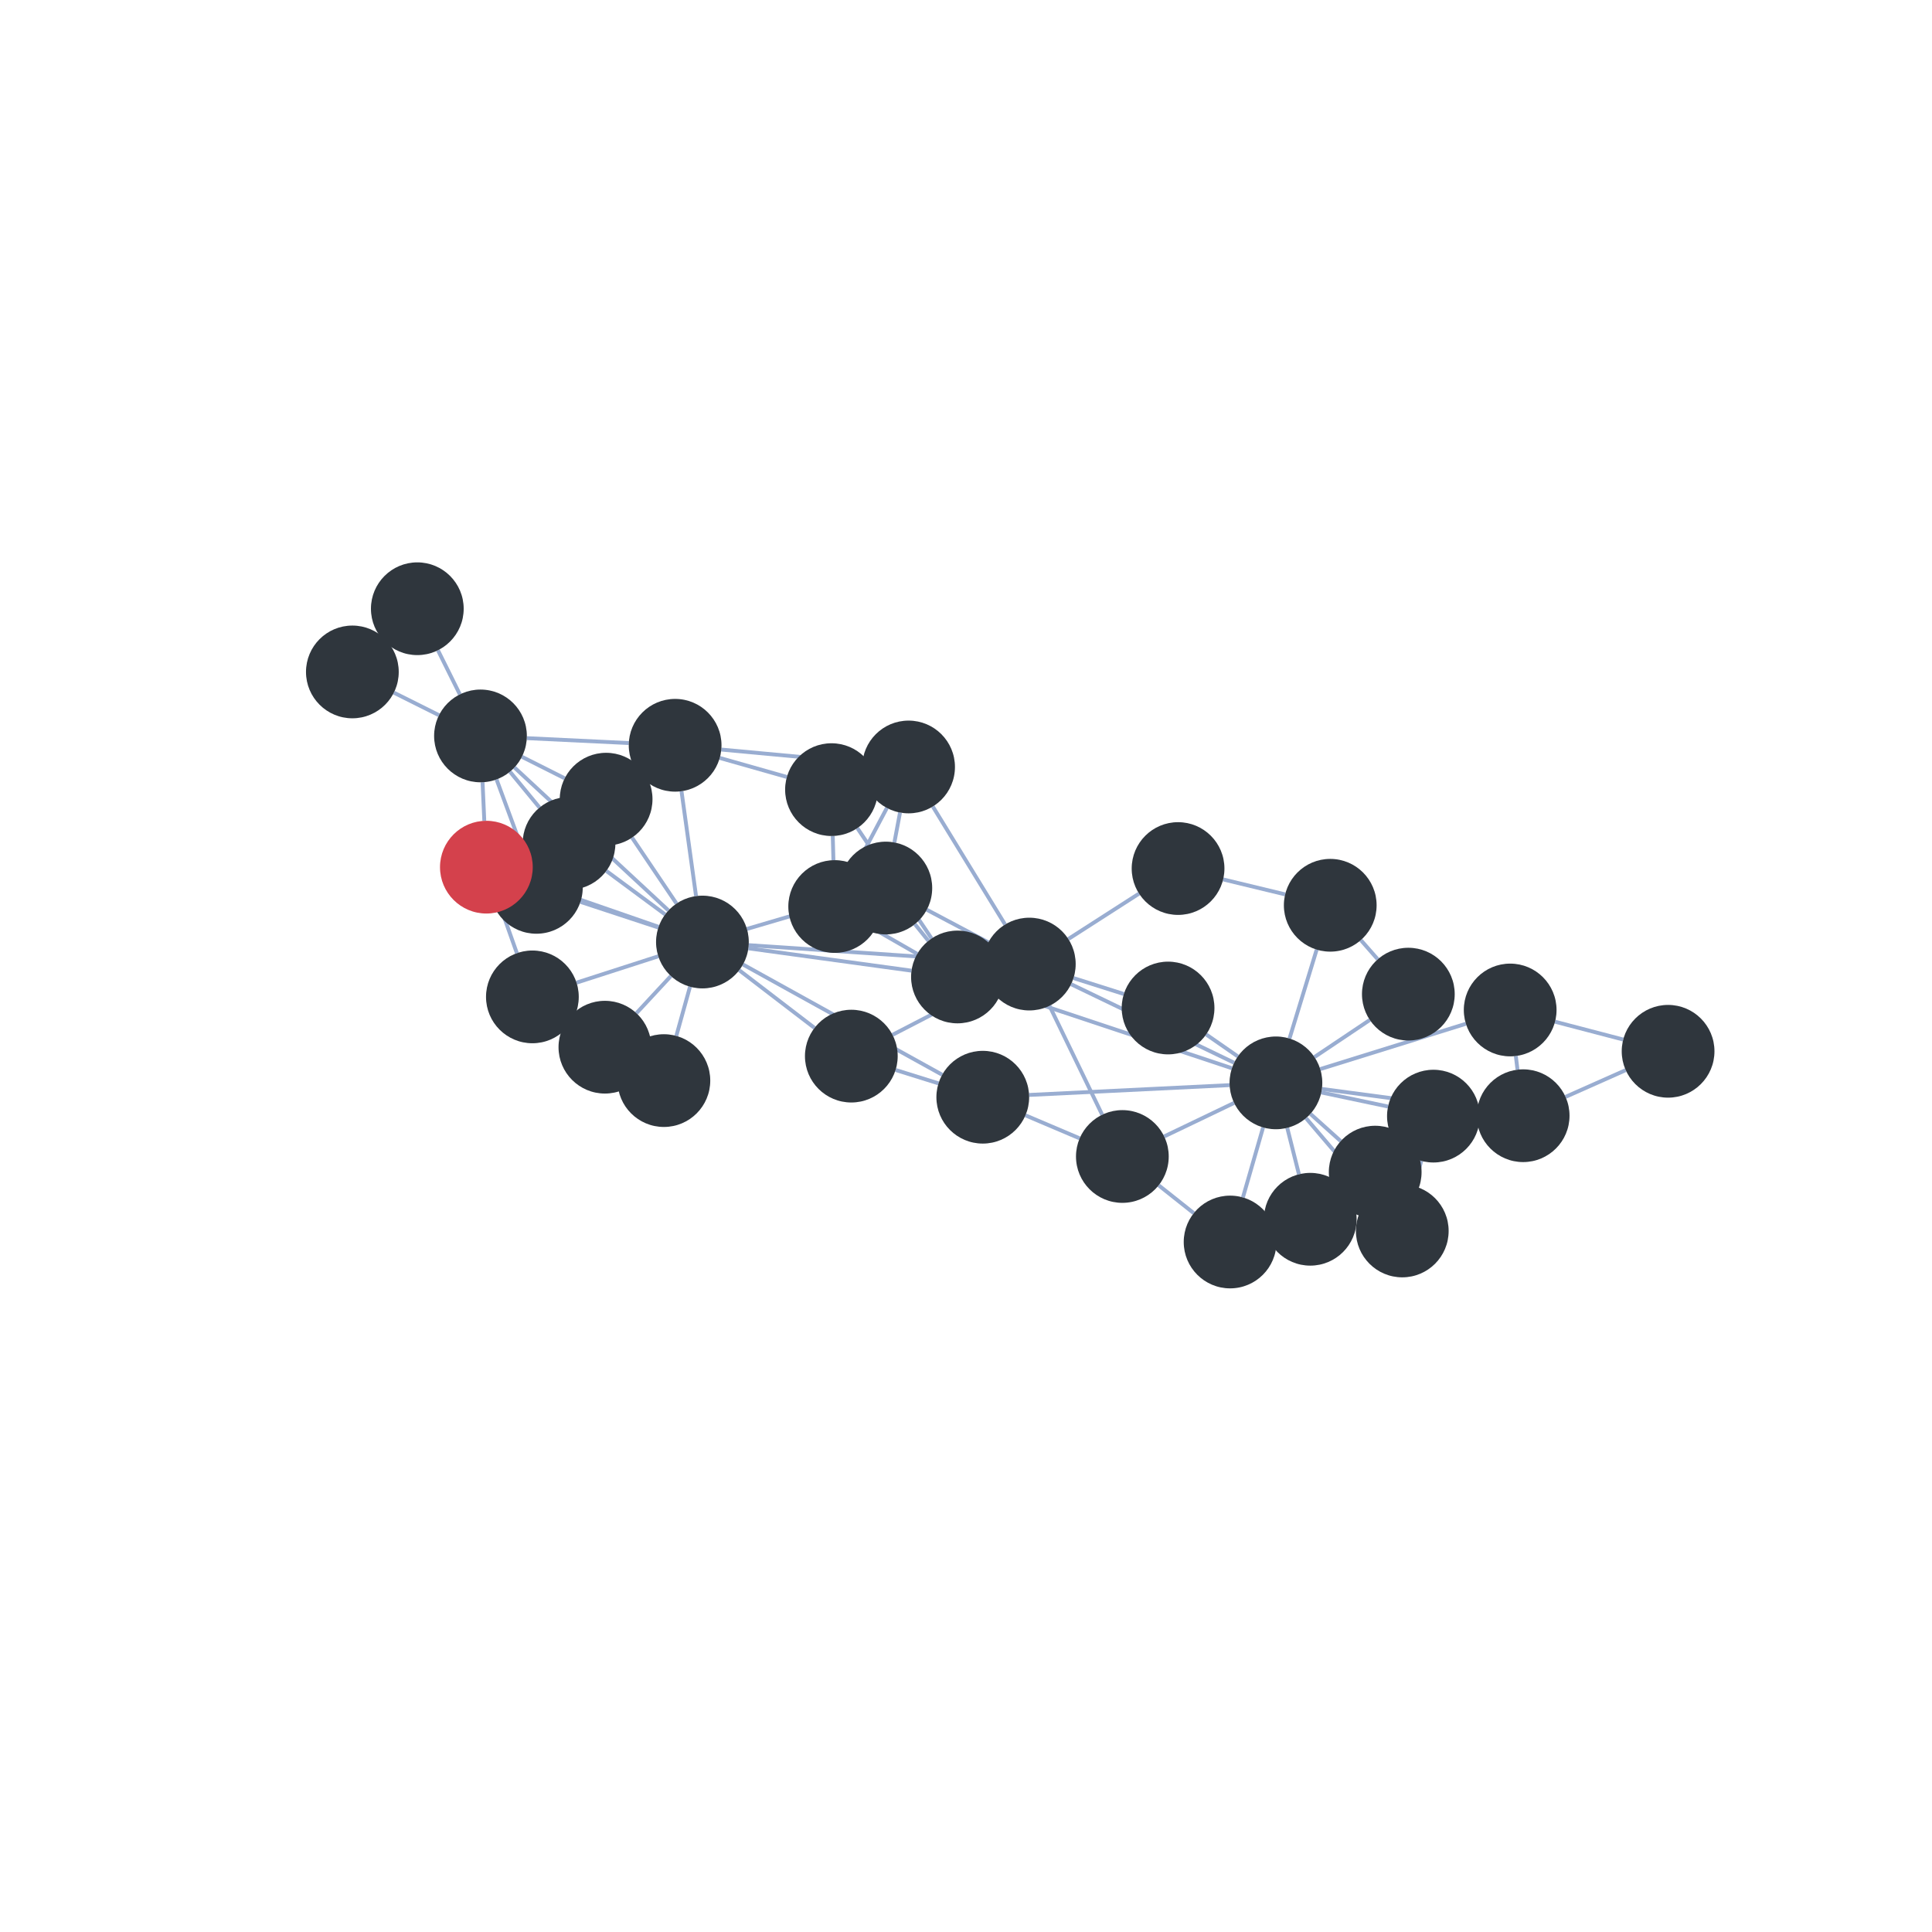 <svg xmlns="http://www.w3.org/2000/svg" width="500" height="500" style="background: transparent; position: absolute; outline: none;" color-interpolation-filters="sRGB" tabindex="1">
  <defs/>
  <g >
    <g fill="none">
      <g fill="none"/>
      <g fill="none">
        <g fill="none" marker-start="false" marker-end="false">
          <g fill="none" marker-start="false" marker-end="false" stroke="transparent" stroke-width="3"/>
          <g>
            <path fill="none" d="M 333.139,291.882 L 336.166,303.907" stroke-width="1" stroke="rgba(153,173,209,1)"/>
            <path fill="none" d="M 12,0 L 12,0" stroke-width="3" stroke="transparent"/>
          </g>
        </g>
        <g fill="none" marker-start="false" marker-end="false">
          <g fill="none" marker-start="false" marker-end="false" stroke="transparent" stroke-width="3"/>
          <g>
            <path fill="none" d="M 341.951,282.724 L 359.227,286.372" stroke-width="1" stroke="rgba(153,173,209,1)"/>
            <path fill="none" d="M 12,0 L 12,0" stroke-width="3" stroke="transparent"/>
          </g>
        </g>
        <g fill="none" marker-start="false" marker-end="false">
          <g fill="none" marker-start="false" marker-end="false" stroke="transparent" stroke-width="3"/>
          <g>
            <path fill="none" d="M 337.998,289.375 L 355.118,309.444" stroke-width="1" stroke="rgba(153,173,209,1)"/>
            <path fill="none" d="M 12,0 L 12,0" stroke-width="3" stroke="transparent"/>
          </g>
        </g>
        <g fill="none" marker-start="false" marker-end="false">
          <g fill="none" marker-start="false" marker-end="false" stroke="transparent" stroke-width="3"/>
          <g>
            <path fill="none" d="M 341.668,276.68 L 379.375,264.947" stroke-width="1" stroke="rgba(153,173,209,1)"/>
            <path fill="none" d="M 12,0 L 12,0" stroke-width="3" stroke="transparent"/>
          </g>
        </g>
        <g fill="none" marker-start="false" marker-end="false">
          <g fill="none" marker-start="false" marker-end="false" stroke="transparent" stroke-width="3"/>
          <g>
            <path fill="none" d="M 342.105,281.825 L 382.295,287.165" stroke-width="1" stroke="rgba(153,173,209,1)"/>
            <path fill="none" d="M 12,0 L 12,0" stroke-width="3" stroke="transparent"/>
          </g>
        </g>
        <g fill="none" marker-start="false" marker-end="false">
          <g fill="none" marker-start="false" marker-end="false" stroke="transparent" stroke-width="3"/>
          <g>
            <path fill="none" d="M 340.178,273.565 L 354.51,263.962" stroke-width="1" stroke="rgba(153,173,209,1)"/>
            <path fill="none" d="M 12,0 L 12,0" stroke-width="3" stroke="transparent"/>
          </g>
        </g>
        <g fill="none" marker-start="false" marker-end="false">
          <g fill="none" marker-start="false" marker-end="false" stroke="transparent" stroke-width="3"/>
          <g>
            <path fill="none" d="M 326.888,291.776 L 321.669,309.898" stroke-width="1" stroke="rgba(153,173,209,1)"/>
            <path fill="none" d="M 12,0 L 12,0" stroke-width="3" stroke="transparent"/>
          </g>
        </g>
        <g fill="none" marker-start="false" marker-end="false">
          <g fill="none" marker-start="false" marker-end="false" stroke="transparent" stroke-width="3"/>
          <g>
            <path fill="none" d="M 320.351,273.403 L 312.154,267.714" stroke-width="1" stroke="rgba(153,173,209,1)"/>
            <path fill="none" d="M 12,0 L 12,0" stroke-width="3" stroke="transparent"/>
          </g>
        </g>
        <g fill="none" marker-start="false" marker-end="false">
          <g fill="none" marker-start="false" marker-end="false" stroke="transparent" stroke-width="3"/>
          <g>
            <path fill="none" d="M 319.398,275.038 L 277.195,254.709" stroke-width="1" stroke="rgba(153,173,209,1)"/>
            <path fill="none" d="M 12,0 L 12,0" stroke-width="3" stroke="transparent"/>
          </g>
        </g>
        <g fill="none" marker-start="false" marker-end="false">
          <g fill="none" marker-start="false" marker-end="false" stroke="transparent" stroke-width="3"/>
          <g>
            <path fill="none" d="M 318.224,280.831 L 266.325,283.371" stroke-width="1" stroke="rgba(153,173,209,1)"/>
            <path fill="none" d="M 12,0 L 12,0" stroke-width="3" stroke="transparent"/>
          </g>
        </g>
        <g fill="none" marker-start="false" marker-end="false">
          <g fill="none" marker-start="false" marker-end="false" stroke="transparent" stroke-width="3"/>
          <g>
            <path fill="none" d="M 333.719,268.77 L 340.757,245.758" stroke-width="1" stroke="rgba(153,173,209,1)"/>
            <path fill="none" d="M 12,0 L 12,0" stroke-width="3" stroke="transparent"/>
          </g>
        </g>
        <g fill="none" marker-start="false" marker-end="false">
          <g fill="none" marker-start="false" marker-end="false" stroke="transparent" stroke-width="3"/>
          <g>
            <path fill="none" d="M 319.389,285.433 L 301.287,294.111" stroke-width="1" stroke="rgba(153,173,209,1)"/>
            <path fill="none" d="M 12,0 L 12,0" stroke-width="3" stroke="transparent"/>
          </g>
        </g>
        <g fill="none" marker-start="false" marker-end="false">
          <g fill="none" marker-start="false" marker-end="false" stroke="transparent" stroke-width="3"/>
          <g>
            <path fill="none" d="M 339.133,288.269 L 346.977,295.322" stroke-width="1" stroke="rgba(153,173,209,1)"/>
            <path fill="none" d="M 12,0 L 12,0" stroke-width="3" stroke="transparent"/>
          </g>
        </g>
        <g fill="none" marker-start="false" marker-end="false">
          <g fill="none" marker-start="false" marker-end="false" stroke="transparent" stroke-width="3"/>
          <g>
            <path fill="none" d="M 318.823,276.459 L 259.177,256.625" stroke-width="1" stroke="rgba(153,173,209,1)"/>
            <path fill="none" d="M 12,0 L 12,0" stroke-width="3" stroke="transparent"/>
          </g>
        </g>
        <g fill="none" marker-start="false" marker-end="false">
          <g fill="none" marker-start="false" marker-end="false" stroke="transparent" stroke-width="3"/>
          <g>
            <path fill="none" d="M 367.827,300.433 L 366.048,306.992" stroke-width="1" stroke="rgba(153,173,209,1)"/>
            <path fill="none" d="M 12,0 L 12,0" stroke-width="3" stroke="transparent"/>
          </g>
        </g>
        <g fill="none" marker-start="false" marker-end="false">
          <g fill="none" marker-start="false" marker-end="false" stroke="transparent" stroke-width="3"/>
          <g>
            <path fill="none" d="M 392.295,273.293 L 392.729,276.834" stroke-width="1" stroke="rgba(153,173,209,1)"/>
            <path fill="none" d="M 12,0 L 12,0" stroke-width="3" stroke="transparent"/>
          </g>
        </g>
        <g fill="none" marker-start="false" marker-end="false">
          <g fill="none" marker-start="false" marker-end="false" stroke="transparent" stroke-width="3"/>
          <g>
            <path fill="none" d="M 402.443,264.419 L 420.092,269.035" stroke-width="1" stroke="rgba(153,173,209,1)"/>
            <path fill="none" d="M 12,0 L 12,0" stroke-width="3" stroke="transparent"/>
          </g>
        </g>
        <g fill="none" marker-start="false" marker-end="false">
          <g fill="none" marker-start="false" marker-end="false" stroke="transparent" stroke-width="3"/>
          <g>
            <path fill="none" d="M 405.156,283.871 L 420.736,276.946" stroke-width="1" stroke="rgba(153,173,209,1)"/>
            <path fill="none" d="M 12,0 L 12,0" stroke-width="3" stroke="transparent"/>
          </g>
        </g>
        <g fill="none" marker-start="false" marker-end="false">
          <g fill="none" marker-start="false" marker-end="false" stroke="transparent" stroke-width="3"/>
          <g>
            <path fill="none" d="M 356.557,248.268 L 352.188,243.297" stroke-width="1" stroke="rgba(153,173,209,1)"/>
            <path fill="none" d="M 12,0 L 12,0" stroke-width="3" stroke="transparent"/>
          </g>
        </g>
        <g fill="none" marker-start="false" marker-end="false">
          <g fill="none" marker-start="false" marker-end="false" stroke="transparent" stroke-width="3"/>
          <g>
            <path fill="none" d="M 308.949,313.969 L 299.865,306.759" stroke-width="1" stroke="rgba(153,173,209,1)"/>
            <path fill="none" d="M 12,0 L 12,0" stroke-width="3" stroke="transparent"/>
          </g>
        </g>
        <g fill="none" marker-start="false" marker-end="false">
          <g fill="none" marker-start="false" marker-end="false" stroke="transparent" stroke-width="3"/>
          <g>
            <path fill="none" d="M 290.855,257.25 L 277.824,253.124" stroke-width="1" stroke="rgba(153,173,209,1)"/>
            <path fill="none" d="M 12,0 L 12,0" stroke-width="3" stroke="transparent"/>
          </g>
        </g>
        <g fill="none" marker-start="false" marker-end="false">
          <g fill="none" marker-start="false" marker-end="false" stroke="transparent" stroke-width="3"/>
          <g>
            <path fill="none" d="M 254.411,248.694 L 193.76,244.604" stroke-width="1" stroke="rgba(153,173,209,1)"/>
            <path fill="none" d="M 12,0 L 12,0" stroke-width="3" stroke="transparent"/>
          </g>
        </g>
        <g fill="none" marker-start="false" marker-end="false">
          <g fill="none" marker-start="false" marker-end="false" stroke="transparent" stroke-width="3"/>
          <g>
            <path fill="none" d="M 271.608,260.304 L 285.242,288.495" stroke-width="1" stroke="rgba(153,173,209,1)"/>
            <path fill="none" d="M 12,0 L 12,0" stroke-width="3" stroke="transparent"/>
          </g>
        </g>
        <g fill="none" marker-start="false" marker-end="false">
          <g fill="none" marker-start="false" marker-end="false" stroke="transparent" stroke-width="3"/>
          <g>
            <path fill="none" d="M 276.481,243.017 L 294.784,231.263" stroke-width="1" stroke="rgba(153,173,209,1)"/>
            <path fill="none" d="M 12,0 L 12,0" stroke-width="3" stroke="transparent"/>
          </g>
        </g>
        <g fill="none" marker-start="false" marker-end="false">
          <g fill="none" marker-start="false" marker-end="false" stroke="transparent" stroke-width="3"/>
          <g>
            <path fill="none" d="M 255.725,255.014 L 230.981,267.812" stroke-width="1" stroke="rgba(153,173,209,1)"/>
            <path fill="none" d="M 12,0 L 12,0" stroke-width="3" stroke="transparent"/>
          </g>
        </g>
        <g fill="none" marker-start="false" marker-end="false">
          <g fill="none" marker-start="false" marker-end="false" stroke="transparent" stroke-width="3"/>
          <g>
            <path fill="none" d="M 255.781,243.882 L 239.854,235.442" stroke-width="1" stroke="rgba(153,173,209,1)"/>
            <path fill="none" d="M 12,0 L 12,0" stroke-width="3" stroke="transparent"/>
          </g>
        </g>
        <g fill="none" marker-start="false" marker-end="false">
          <g fill="none" marker-start="false" marker-end="false" stroke="transparent" stroke-width="3"/>
          <g>
            <path fill="none" d="M 260.116,239.268 L 241.409,208.724" stroke-width="1" stroke="rgba(153,173,209,1)"/>
            <path fill="none" d="M 12,0 L 12,0" stroke-width="3" stroke="transparent"/>
          </g>
        </g>
        <g fill="none" marker-start="false" marker-end="false">
          <g fill="none" marker-start="false" marker-end="false" stroke="transparent" stroke-width="3"/>
          <g>
            <path fill="none" d="M 242.886,280.377 L 231.776,276.904" stroke-width="1" stroke="rgba(153,173,209,1)"/>
            <path fill="none" d="M 12,0 L 12,0" stroke-width="3" stroke="transparent"/>
          </g>
        </g>
        <g fill="none" marker-start="false" marker-end="false">
          <g fill="none" marker-start="false" marker-end="false" stroke="transparent" stroke-width="3"/>
          <g>
            <path fill="none" d="M 243.841,278.146 L 192.286,249.608" stroke-width="1" stroke="rgba(153,173,209,1)"/>
            <path fill="none" d="M 12,0 L 12,0" stroke-width="3" stroke="transparent"/>
          </g>
        </g>
        <g fill="none" marker-start="false" marker-end="false">
          <g fill="none" marker-start="false" marker-end="false" stroke="transparent" stroke-width="3"/>
          <g>
            <path fill="none" d="M 265.385,288.648 L 279.421,294.608" stroke-width="1" stroke="rgba(153,173,209,1)"/>
            <path fill="none" d="M 12,0 L 12,0" stroke-width="3" stroke="transparent"/>
          </g>
        </g>
        <g fill="none" marker-start="false" marker-end="false">
          <g fill="none" marker-start="false" marker-end="false" stroke="transparent" stroke-width="3"/>
          <g>
            <path fill="none" d="M 316.547,227.593 L 332.601,231.468" stroke-width="1" stroke="rgba(153,173,209,1)"/>
            <path fill="none" d="M 12,0 L 12,0" stroke-width="3" stroke="transparent"/>
          </g>
        </g>
        <g fill="none" marker-start="false" marker-end="false">
          <g fill="none" marker-start="false" marker-end="false" stroke="transparent" stroke-width="3"/>
          <g>
            <path fill="none" d="M 237.382,246.866 L 226.426,240.579" stroke-width="1" stroke="rgba(153,173,209,1)"/>
            <path fill="none" d="M 12,0 L 12,0" stroke-width="3" stroke="transparent"/>
          </g>
        </g>
        <g fill="none" marker-start="false" marker-end="false">
          <g fill="none" marker-start="false" marker-end="false" stroke="transparent" stroke-width="3"/>
          <g>
            <path fill="none" d="M 241.094,242.881 L 221.886,214.314" stroke-width="1" stroke="rgba(153,173,209,1)"/>
            <path fill="none" d="M 12,0 L 12,0" stroke-width="3" stroke="transparent"/>
          </g>
        </g>
        <g fill="none" marker-start="false" marker-end="false">
          <g fill="none" marker-start="false" marker-end="false" stroke="transparent" stroke-width="3"/>
          <g>
            <path fill="none" d="M 240.263,243.494 L 236.779,239.168" stroke-width="1" stroke="rgba(153,173,209,1)"/>
            <path fill="none" d="M 12,0 L 12,0" stroke-width="3" stroke="transparent"/>
          </g>
        </g>
        <g fill="none" marker-start="false" marker-end="false">
          <g fill="none" marker-start="false" marker-end="false" stroke="transparent" stroke-width="3"/>
          <g>
            <path fill="none" d="M 235.901,251.21 L 193.676,245.425" stroke-width="1" stroke="rgba(153,173,209,1)"/>
            <path fill="none" d="M 12,0 L 12,0" stroke-width="3" stroke="transparent"/>
          </g>
        </g>
        <g fill="none" marker-start="false" marker-end="false">
          <g fill="none" marker-start="false" marker-end="false" stroke="transparent" stroke-width="3"/>
          <g>
            <path fill="none" d="M 215.69,222.611 L 215.518,216.351" stroke-width="1" stroke="rgba(153,173,209,1)"/>
            <path fill="none" d="M 12,0 L 12,0" stroke-width="3" stroke="transparent"/>
          </g>
        </g>
        <g fill="none" marker-start="false" marker-end="false">
          <g fill="none" marker-start="false" marker-end="false" stroke="transparent" stroke-width="3"/>
          <g>
            <path fill="none" d="M 221.634,224.002 L 229.526,209.096" stroke-width="1" stroke="rgba(153,173,209,1)"/>
            <path fill="none" d="M 12,0 L 12,0" stroke-width="3" stroke="transparent"/>
          </g>
        </g>
        <g fill="none" marker-start="false" marker-end="false">
          <g fill="none" marker-start="false" marker-end="false" stroke="transparent" stroke-width="3"/>
          <g>
            <path fill="none" d="M 203.645,201.081 L 186.268,196.152" stroke-width="1" stroke="rgba(153,173,209,1)"/>
            <path fill="none" d="M 12,0 L 12,0" stroke-width="3" stroke="transparent"/>
          </g>
        </g>
        <g fill="none" marker-start="false" marker-end="false">
          <g fill="none" marker-start="false" marker-end="false" stroke="transparent" stroke-width="3"/>
          <g>
            <path fill="none" d="M 186.672,193.988 L 223.193,197.381" stroke-width="1" stroke="rgba(153,173,209,1)"/>
            <path fill="none" d="M 12,0 L 12,0" stroke-width="3" stroke="transparent"/>
          </g>
        </g>
        <g fill="none" marker-start="false" marker-end="false">
          <g fill="none" marker-start="false" marker-end="false" stroke="transparent" stroke-width="3"/>
          <g>
            <path fill="none" d="M 164.643,199.387 L 135.955,217.911" stroke-width="1" stroke="rgba(153,173,209,1)"/>
            <path fill="none" d="M 12,0 L 12,0" stroke-width="3" stroke="transparent"/>
          </g>
        </g>
        <g fill="none" marker-start="false" marker-end="false">
          <g fill="none" marker-start="false" marker-end="false" stroke="transparent" stroke-width="3"/>
          <g>
            <path fill="none" d="M 176.372,204.764 L 180.138,231.91" stroke-width="1" stroke="rgba(153,173,209,1)"/>
            <path fill="none" d="M 12,0 L 12,0" stroke-width="3" stroke="transparent"/>
          </g>
        </g>
        <g fill="none" marker-start="false" marker-end="false">
          <g fill="none" marker-start="false" marker-end="false" stroke="transparent" stroke-width="3"/>
          <g>
            <path fill="none" d="M 162.737,192.301 L 136.334,191.033" stroke-width="1" stroke="rgba(153,173,209,1)"/>
            <path fill="none" d="M 12,0 L 12,0" stroke-width="3" stroke="transparent"/>
          </g>
        </g>
        <g fill="none" marker-start="false" marker-end="false">
          <g fill="none" marker-start="false" marker-end="false" stroke="transparent" stroke-width="3"/>
          <g>
            <path fill="none" d="M 232.925,210.284 L 231.469,218.029" stroke-width="1" stroke="rgba(153,173,209,1)"/>
            <path fill="none" d="M 12,0 L 12,0" stroke-width="3" stroke="transparent"/>
          </g>
        </g>
        <g fill="none" marker-start="false" marker-end="false">
          <g fill="none" marker-start="false" marker-end="false" stroke="transparent" stroke-width="3"/>
          <g>
            <path fill="none" d="M 217.74,233.212 L 193.298,240.407" stroke-width="1" stroke="rgba(153,173,209,1)"/>
            <path fill="none" d="M 12,0 L 12,0" stroke-width="3" stroke="transparent"/>
          </g>
        </g>
        <g fill="none" marker-start="false" marker-end="false">
          <g fill="none" marker-start="false" marker-end="false" stroke="transparent" stroke-width="3"/>
          <g>
            <path fill="none" d="M 191.312,251.095 L 210.797,266.026" stroke-width="1" stroke="rgba(153,173,209,1)"/>
            <path fill="none" d="M 12,0 L 12,0" stroke-width="3" stroke="transparent"/>
          </g>
        </g>
        <g fill="none" marker-start="false" marker-end="false">
          <g fill="none" marker-start="false" marker-end="false" stroke="transparent" stroke-width="3"/>
          <g>
            <path fill="none" d="M 173.627,252.595 L 164.707,262.212" stroke-width="1" stroke="rgba(153,173,209,1)"/>
            <path fill="none" d="M 12,0 L 12,0" stroke-width="3" stroke="transparent"/>
          </g>
        </g>
        <g fill="none" marker-start="false" marker-end="false">
          <g fill="none" marker-start="false" marker-end="false" stroke="transparent" stroke-width="3"/>
          <g>
            <path fill="none" d="M 178.572,255.357 L 175.03,268.095" stroke-width="1" stroke="rgba(153,173,209,1)"/>
            <path fill="none" d="M 12,0 L 12,0" stroke-width="3" stroke="transparent"/>
          </g>
        </g>
        <g fill="none" marker-start="false" marker-end="false">
          <g fill="none" marker-start="false" marker-end="false" stroke="transparent" stroke-width="3"/>
          <g>
            <path fill="none" d="M 172.994,235.631 L 133.141,198.622" stroke-width="1" stroke="rgba(153,173,209,1)"/>
            <path fill="none" d="M 12,0 L 12,0" stroke-width="3" stroke="transparent"/>
          </g>
        </g>
        <g fill="none" marker-start="false" marker-end="false">
          <g fill="none" marker-start="false" marker-end="false" stroke="transparent" stroke-width="3"/>
          <g>
            <path fill="none" d="M 170.389,240.043 L 150.214,233.401" stroke-width="1" stroke="rgba(153,173,209,1)"/>
            <path fill="none" d="M 12,0 L 12,0" stroke-width="3" stroke="transparent"/>
          </g>
        </g>
        <g fill="none" marker-start="false" marker-end="false">
          <g fill="none" marker-start="false" marker-end="false" stroke="transparent" stroke-width="3"/>
          <g>
            <path fill="none" d="M 172.139,236.66 L 156.913,225.398" stroke-width="1" stroke="rgba(153,173,209,1)"/>
            <path fill="none" d="M 12,0 L 12,0" stroke-width="3" stroke="transparent"/>
          </g>
        </g>
        <g fill="none" marker-start="false" marker-end="false">
          <g fill="none" marker-start="false" marker-end="false" stroke="transparent" stroke-width="3"/>
          <g>
            <path fill="none" d="M 175.079,233.846 L 163.572,216.776" stroke-width="1" stroke="rgba(153,173,209,1)"/>
            <path fill="none" d="M 12,0 L 12,0" stroke-width="3" stroke="transparent"/>
          </g>
        </g>
        <g fill="none" marker-start="false" marker-end="false">
          <g fill="none" marker-start="false" marker-end="false" stroke="transparent" stroke-width="3"/>
          <g>
            <path fill="none" d="M 170.367,247.481 L 149.203,254.308" stroke-width="1" stroke="rgba(153,173,209,1)"/>
            <path fill="none" d="M 12,0 L 12,0" stroke-width="3" stroke="transparent"/>
          </g>
        </g>
        <g fill="none" marker-start="false" marker-end="false">
          <g fill="none" marker-start="false" marker-end="false" stroke="transparent" stroke-width="3"/>
          <g>
            <path fill="none" d="M 170.448,239.867 L 137.213,228.35" stroke-width="1" stroke="rgba(153,173,209,1)"/>
            <path fill="none" d="M 12,0 L 12,0" stroke-width="3" stroke="transparent"/>
          </g>
        </g>
        <g fill="none" marker-start="false" marker-end="false">
          <g fill="none" marker-start="false" marker-end="false" stroke="transparent" stroke-width="3"/>
          <g>
            <path fill="none" d="M 128.504,201.714 L 134.66,218.39" stroke-width="1" stroke="rgba(153,173,209,1)"/>
            <path fill="none" d="M 12,0 L 12,0" stroke-width="3" stroke="transparent"/>
          </g>
        </g>
        <g fill="none" marker-start="false" marker-end="false">
          <g fill="none" marker-start="false" marker-end="false" stroke="transparent" stroke-width="3"/>
          <g>
            <path fill="none" d="M 119.011,179.709 L 113.339,168.288" stroke-width="1" stroke="rgba(153,173,209,1)"/>
            <path fill="none" d="M 12,0 L 12,0" stroke-width="3" stroke="transparent"/>
          </g>
        </g>
        <g fill="none" marker-start="false" marker-end="false">
          <g fill="none" marker-start="false" marker-end="false" stroke="transparent" stroke-width="3"/>
          <g>
            <path fill="none" d="M 113.613,185.094 L 101.927,179.257" stroke-width="1" stroke="rgba(153,173,209,1)"/>
            <path fill="none" d="M 12,0 L 12,0" stroke-width="3" stroke="transparent"/>
          </g>
        </g>
        <g fill="none" marker-start="false" marker-end="false">
          <g fill="none" marker-start="false" marker-end="false" stroke="transparent" stroke-width="3"/>
          <g>
            <path fill="none" d="M 131.98,199.717 L 139.633,209.002" stroke-width="1" stroke="rgba(153,173,209,1)"/>
            <path fill="none" d="M 12,0 L 12,0" stroke-width="3" stroke="transparent"/>
          </g>
        </g>
        <g fill="none" marker-start="false" marker-end="false">
          <g fill="none" marker-start="false" marker-end="false" stroke="transparent" stroke-width="3"/>
          <g>
            <path fill="none" d="M 135.066,195.853 L 146.146,201.43" stroke-width="1" stroke="rgba(153,173,209,1)"/>
            <path fill="none" d="M 12,0 L 12,0" stroke-width="3" stroke="transparent"/>
          </g>
        </g>
        <g fill="none" marker-start="false" marker-end="false">
          <g fill="none" marker-start="false" marker-end="false" stroke="transparent" stroke-width="3"/>
          <g>
            <path fill="none" d="M 124.887,202.445 L 125.336,212.433" stroke-width="1" stroke="rgba(153,173,209,1)"/>
            <path fill="none" d="M 12,0 L 12,0" stroke-width="3" stroke="transparent"/>
          </g>
        </g>
        <g fill="none" marker-start="false" marker-end="false">
          <g fill="none" marker-start="false" marker-end="false" stroke="transparent" stroke-width="3"/>
          <g>
            <path fill="none" d="M 133.771,246.683 L 129.886,235.731" stroke-width="1" stroke="rgba(153,173,209,1)"/>
            <path fill="none" d="M 12,0 L 12,0" stroke-width="3" stroke="transparent"/>
          </g>
        </g>
      </g>
      <g fill="none">
        <g fill="none" x="330.21" y="280.245" transform="matrix(1,0,0,1,330.21,280.245)">
          <g>
            <circle fill="rgba(47,54,61,1)" stroke-width="0" stroke="rgba(0,0,0,1)" r="12"/>
          </g>
        </g>
        <g fill="none" x="339.095" y="315.544" transform="matrix(1,0,0,1,339.095,315.544)">
          <g>
            <circle fill="rgba(47,54,61,1)" stroke-width="0" stroke="rgba(0,0,0,1)" r="12"/>
          </g>
        </g>
        <g fill="none" x="370.968" y="288.852" transform="matrix(1,0,0,1,370.968,288.852)">
          <g>
            <circle fill="rgba(47,54,61,1)" stroke-width="0" stroke="rgba(0,0,0,1)" r="12"/>
          </g>
        </g>
        <g fill="none" x="362.906" y="318.574" transform="matrix(1,0,0,1,362.906,318.574)">
          <g>
            <circle fill="rgba(47,54,61,1)" stroke-width="0" stroke="rgba(0,0,0,1)" r="12"/>
          </g>
        </g>
        <g fill="none" x="390.833" y="261.382" transform="matrix(1,0,0,1,390.833,261.382)">
          <g>
            <circle fill="rgba(47,54,61,1)" stroke-width="0" stroke="rgba(0,0,0,1)" r="12"/>
          </g>
        </g>
        <g fill="none" x="394.19" y="288.745" transform="matrix(1,0,0,1,394.19,288.745)">
          <g>
            <circle fill="rgba(47,54,61,1)" stroke-width="0" stroke="rgba(0,0,0,1)" r="12"/>
          </g>
        </g>
        <g fill="none" x="431.701" y="272.072" transform="matrix(1,0,0,1,431.701,272.072)">
          <g>
            <circle fill="rgba(47,54,61,1)" stroke-width="0" stroke="rgba(0,0,0,1)" r="12"/>
          </g>
        </g>
        <g fill="none" x="364.478" y="257.281" transform="matrix(1,0,0,1,364.478,257.281)">
          <g>
            <circle fill="rgba(47,54,61,1)" stroke-width="0" stroke="rgba(0,0,0,1)" r="12"/>
          </g>
        </g>
        <g fill="none" x="318.348" y="321.429" transform="matrix(1,0,0,1,318.348,321.429)">
          <g>
            <circle fill="rgba(47,54,61,1)" stroke-width="0" stroke="rgba(0,0,0,1)" r="12"/>
          </g>
        </g>
        <g fill="none" x="302.295" y="260.872" transform="matrix(1,0,0,1,302.295,260.872)">
          <g>
            <circle fill="rgba(47,54,61,1)" stroke-width="0" stroke="rgba(0,0,0,1)" r="12"/>
          </g>
        </g>
        <g fill="none" x="266.384" y="249.501" transform="matrix(1,0,0,1,266.384,249.501)">
          <g>
            <circle fill="rgba(47,54,61,1)" stroke-width="0" stroke="rgba(0,0,0,1)" r="12"/>
          </g>
        </g>
        <g fill="none" x="254.34" y="283.957" transform="matrix(1,0,0,1,254.34,283.957)">
          <g>
            <circle fill="rgba(47,54,61,1)" stroke-width="0" stroke="rgba(0,0,0,1)" r="12"/>
          </g>
        </g>
        <g fill="none" x="304.882" y="224.778" transform="matrix(1,0,0,1,304.882,224.778)">
          <g>
            <circle fill="rgba(47,54,61,1)" stroke-width="0" stroke="rgba(0,0,0,1)" r="12"/>
          </g>
        </g>
        <g fill="none" x="344.266" y="234.283" transform="matrix(1,0,0,1,344.266,234.283)">
          <g>
            <circle fill="rgba(47,54,61,1)" stroke-width="0" stroke="rgba(0,0,0,1)" r="12"/>
          </g>
        </g>
        <g fill="none" x="290.466" y="299.298" transform="matrix(1,0,0,1,290.466,299.298)">
          <g>
            <circle fill="rgba(47,54,61,1)" stroke-width="0" stroke="rgba(0,0,0,1)" r="12"/>
          </g>
        </g>
        <g fill="none" x="355.9" y="303.345" transform="matrix(1,0,0,1,355.9,303.345)">
          <g>
            <circle fill="rgba(47,54,61,1)" stroke-width="0" stroke="rgba(0,0,0,1)" r="12"/>
          </g>
        </g>
        <g fill="none" x="247.79" y="252.839" transform="matrix(1,0,0,1,247.79,252.839)">
          <g>
            <circle fill="rgba(47,54,61,1)" stroke-width="0" stroke="rgba(0,0,0,1)" r="12"/>
          </g>
        </g>
        <g fill="none" x="216.018" y="234.607" transform="matrix(1,0,0,1,216.018,234.607)">
          <g>
            <circle fill="rgba(47,54,61,1)" stroke-width="0" stroke="rgba(0,0,0,1)" r="12"/>
          </g>
        </g>
        <g fill="none" x="215.19" y="204.356" transform="matrix(1,0,0,1,215.19,204.356)">
          <g>
            <circle fill="rgba(47,54,61,1)" stroke-width="0" stroke="rgba(0,0,0,1)" r="12"/>
          </g>
        </g>
        <g fill="none" x="174.723" y="192.877" transform="matrix(1,0,0,1,174.723,192.877)">
          <g>
            <circle fill="rgba(47,54,61,1)" stroke-width="0" stroke="rgba(0,0,0,1)" r="12"/>
          </g>
        </g>
        <g fill="none" x="235.142" y="198.491" transform="matrix(1,0,0,1,235.142,198.491)">
          <g>
            <circle fill="rgba(47,54,61,1)" stroke-width="0" stroke="rgba(0,0,0,1)" r="12"/>
          </g>
        </g>
        <g fill="none" x="229.251" y="229.823" transform="matrix(1,0,0,1,229.251,229.823)">
          <g>
            <circle fill="rgba(47,54,61,1)" stroke-width="0" stroke="rgba(0,0,0,1)" r="12"/>
          </g>
        </g>
        <g fill="none" x="181.787" y="243.796" transform="matrix(1,0,0,1,181.787,243.796)">
          <g>
            <circle fill="rgba(47,54,61,1)" stroke-width="0" stroke="rgba(0,0,0,1)" r="12"/>
          </g>
        </g>
        <g fill="none" x="124.348" y="190.457" transform="matrix(1,0,0,1,124.348,190.457)">
          <g>
            <circle fill="rgba(47,54,61,1)" stroke-width="0" stroke="rgba(0,0,0,1)" r="12"/>
          </g>
        </g>
        <g fill="none" x="220.322" y="273.324" transform="matrix(1,0,0,1,220.322,273.324)">
          <g>
            <circle fill="rgba(47,54,61,1)" stroke-width="0" stroke="rgba(0,0,0,1)" r="12"/>
          </g>
        </g>
        <g fill="none" x="156.547" y="271.011" transform="matrix(1,0,0,1,156.547,271.011)">
          <g>
            <circle fill="rgba(47,54,61,1)" stroke-width="0" stroke="rgba(0,0,0,1)" r="12"/>
          </g>
        </g>
        <g fill="none" x="171.815" y="279.657" transform="matrix(1,0,0,1,171.814,279.657)">
          <g>
            <circle fill="rgba(47,54,61,1)" stroke-width="0" stroke="rgba(0,0,0,1)" r="12"/>
          </g>
        </g>
        <g fill="none" x="108.001" y="157.54" transform="matrix(1,0,0,1,108.001,157.54)">
          <g>
            <circle fill="rgba(47,54,61,1)" stroke-width="0" stroke="rgba(0,0,0,1)" r="12"/>
          </g>
        </g>
        <g fill="none" x="138.816" y="229.648" transform="matrix(1,0,0,1,138.816,229.648)">
          <g>
            <circle fill="rgba(47,54,61,1)" stroke-width="0" stroke="rgba(0,0,0,1)" r="12"/>
          </g>
        </g>
        <g fill="none" x="91.192" y="173.895" transform="matrix(1,0,0,1,91.192,173.895)">
          <g>
            <circle fill="rgba(47,54,61,1)" stroke-width="0" stroke="rgba(0,0,0,1)" r="12"/>
          </g>
        </g>
        <g fill="none" x="147.265" y="218.262" transform="matrix(1,0,0,1,147.265,218.262)">
          <g>
            <circle fill="rgba(47,54,61,1)" stroke-width="0" stroke="rgba(0,0,0,1)" r="12"/>
          </g>
        </g>
        <g fill="none" x="156.864" y="206.826" transform="matrix(1,0,0,1,156.864,206.826)">
          <g>
            <circle fill="rgba(47,54,61,1)" stroke-width="0" stroke="rgba(0,0,0,1)" r="12"/>
          </g>
        </g>
        <g fill="none" x="137.782" y="257.993" transform="matrix(1,0,0,1,137.782,257.993)">
          <g>
            <circle fill="rgba(47,54,61,1)" stroke-width="0" stroke="rgba(0,0,0,1)" r="12"/>
          </g>
        </g>
        <g fill="none" x="125.874" y="224.421" transform="matrix(1,0,0,1,125.874,224.421)">
          <g>
            <circle fill="rgba(212,65,76,1)" stroke-width="0" stroke="rgba(0,0,0,1)" r="12"/>
          </g>
        </g>
      </g>
    </g>
  </g>
</svg>